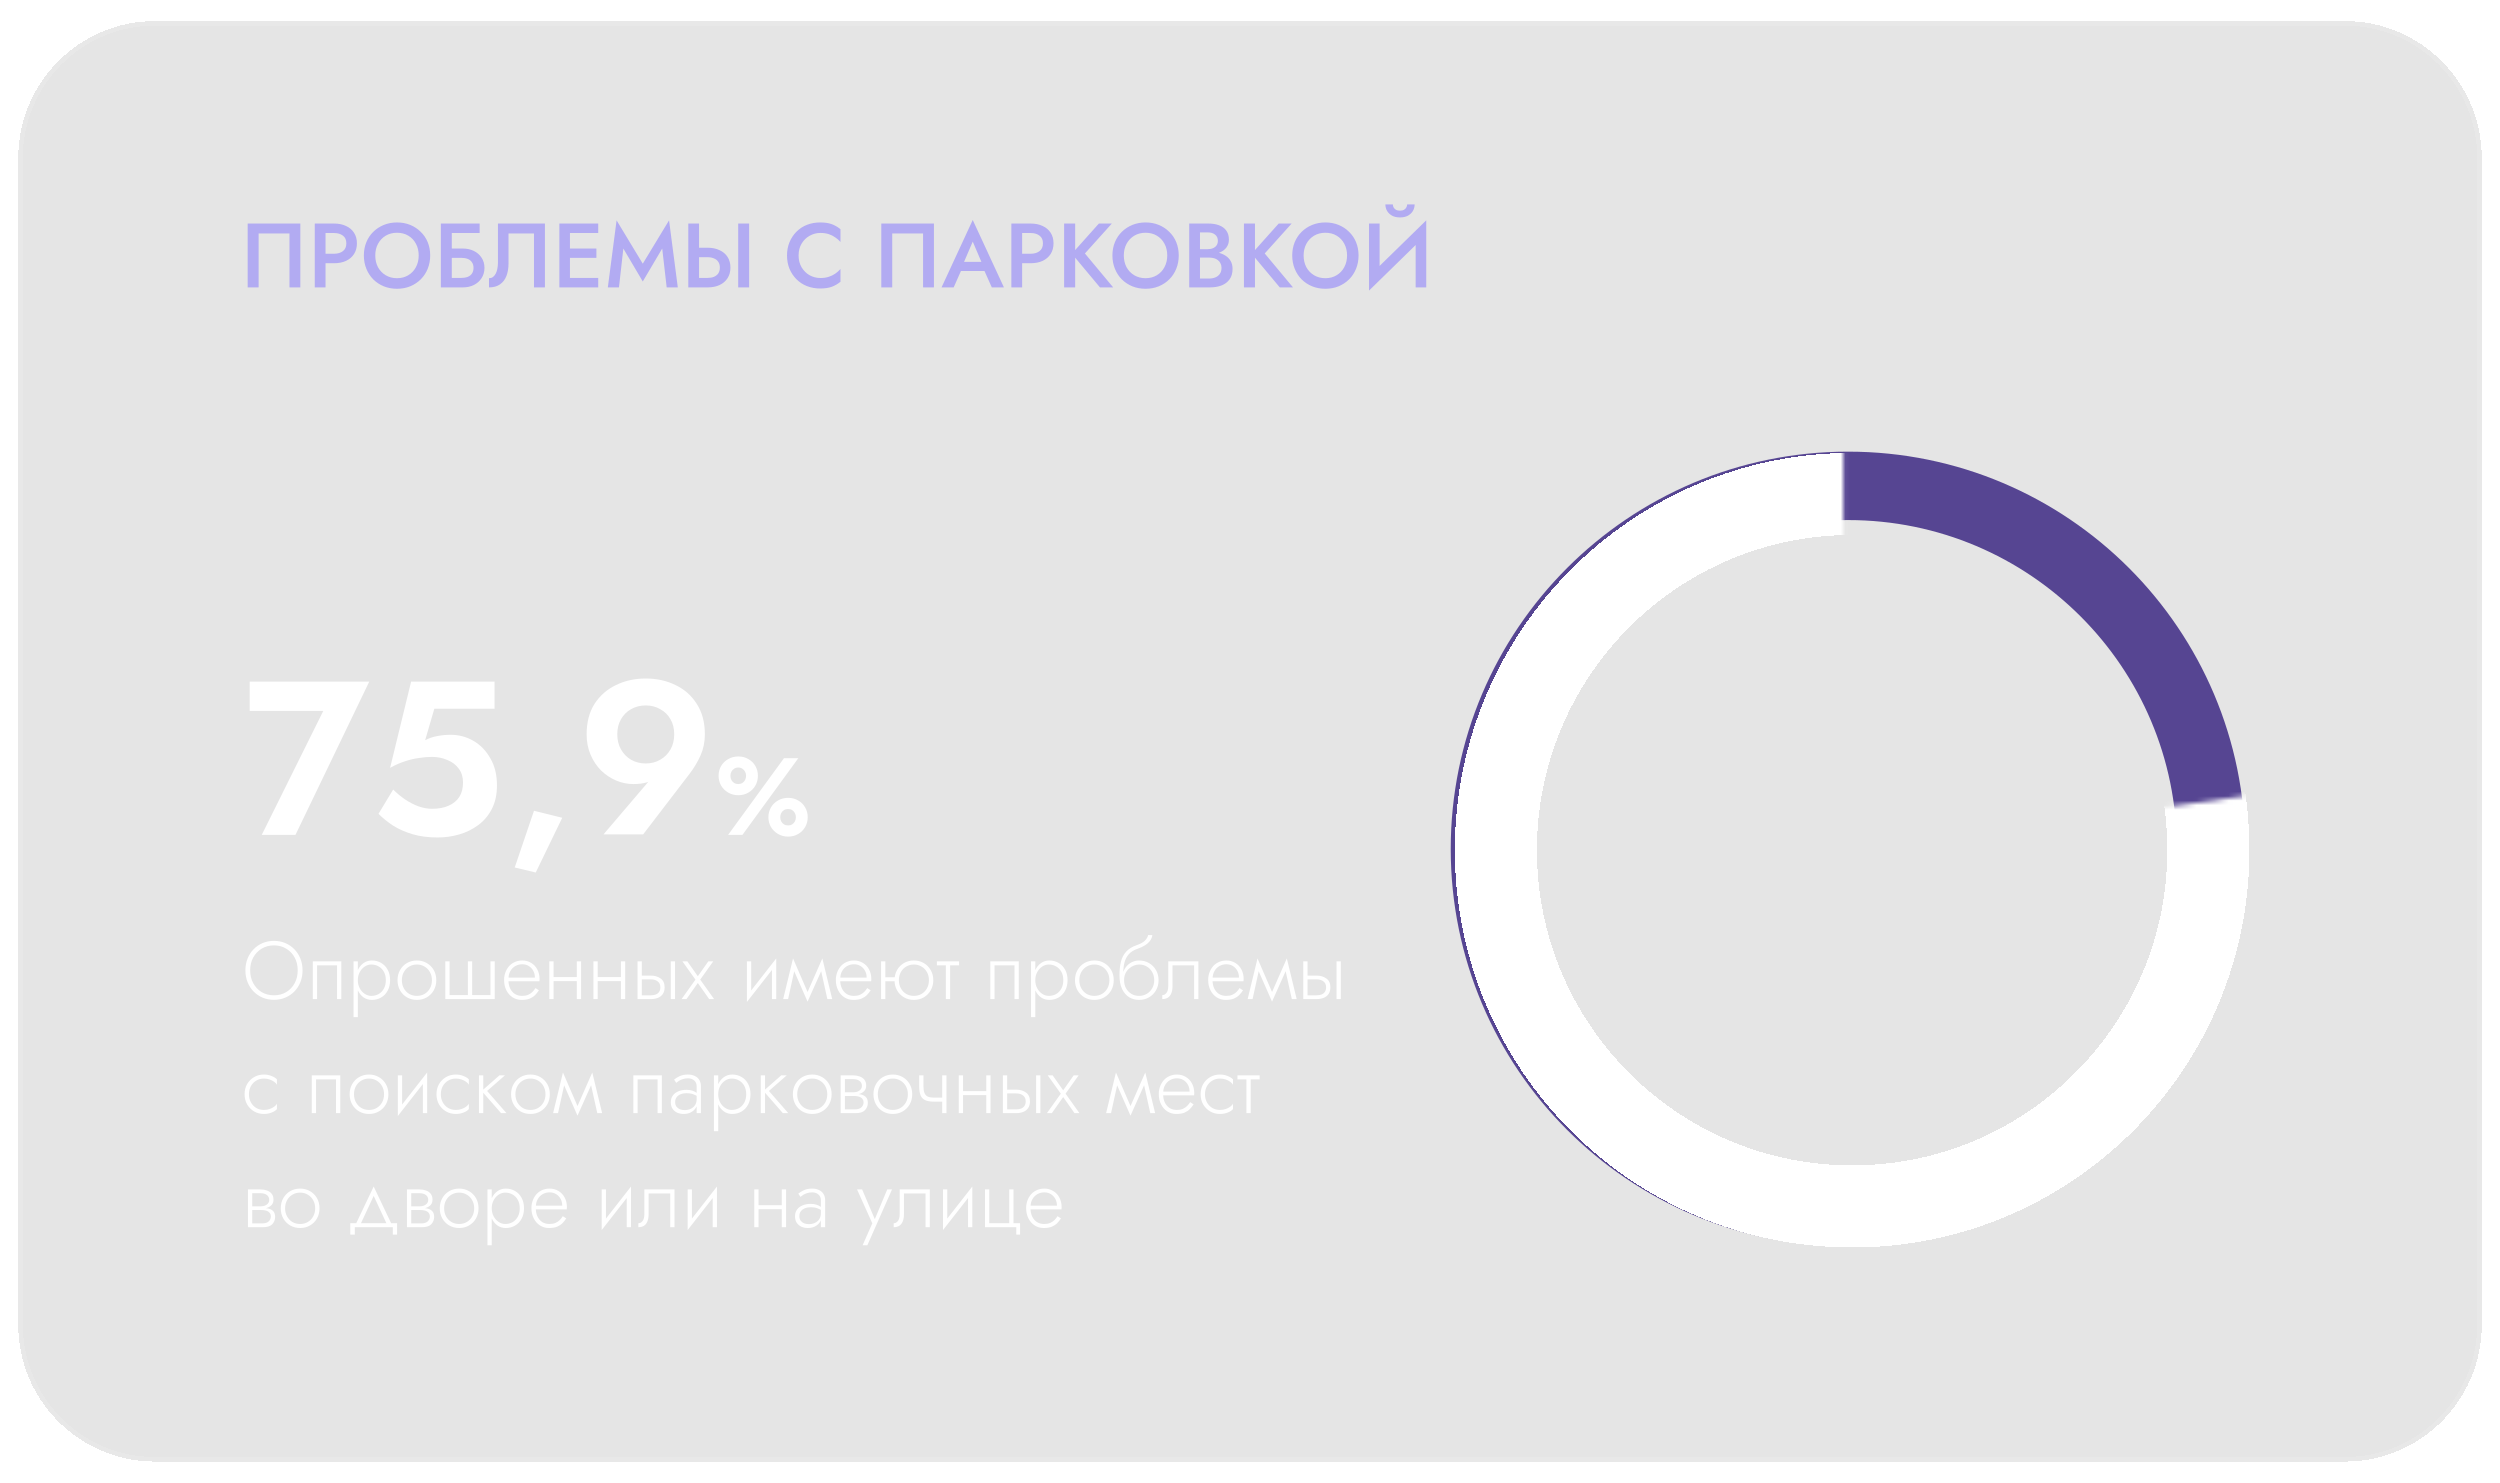 <svg width="548" height="325" viewBox="0 0 548 325" fill="none" xmlns="http://www.w3.org/2000/svg">
<g filter="url(#filter0_bdi_322_249)">
<path d="M4 30.615C4 14.047 17.431 0.615 34 0.615H514C530.569 0.615 544 14.047 544 30.615V286.38C544 302.948 530.569 316.38 514 316.38H34C17.431 316.38 4 302.948 4 286.38V30.615Z" fill="#515151" fill-opacity="0.15" shape-rendering="crispEdges"/>
<path d="M4.5 30.615C4.5 14.323 17.708 1.115 34 1.115H514C530.292 1.115 543.5 14.323 543.5 30.615V286.38C543.5 302.672 530.292 315.88 514 315.88H34C17.708 315.88 4.5 302.672 4.5 286.38V30.615Z" stroke="white" stroke-opacity="0.1" shape-rendering="crispEdges"/>
</g>
<path d="M54.737 155.832H70.865L57.377 183H64.769L80.945 149.4H54.737V155.832ZM108.934 172.152C108.934 169.848 108.454 167.88 107.494 166.248C106.566 164.584 105.334 163.304 103.798 162.408C102.262 161.512 100.582 161.064 98.758 161.064C97.766 161.064 96.79 161.16 95.83 161.352C94.902 161.512 94.022 161.816 93.19 162.264L95.206 155.352H108.406V149.4H90.118L85.51 168.312C86.662 167.672 87.75 167.192 88.774 166.872C89.83 166.52 90.854 166.28 91.846 166.152C92.838 165.992 93.782 165.912 94.678 165.912C95.894 165.912 97.014 166.136 98.038 166.584C99.094 167 99.926 167.624 100.534 168.456C101.174 169.288 101.494 170.312 101.494 171.528C101.494 172.776 101.222 173.832 100.678 174.696C100.134 175.528 99.35 176.168 98.326 176.616C97.334 177.064 96.118 177.288 94.678 177.288C93.75 177.288 92.774 177.112 91.75 176.76C90.726 176.376 89.734 175.864 88.774 175.224C87.846 174.584 86.982 173.864 86.182 173.064L82.966 178.392C83.894 179.32 84.966 180.184 86.182 180.984C87.398 181.752 88.806 182.376 90.406 182.856C92.038 183.336 93.878 183.576 95.926 183.576C97.558 183.576 99.142 183.352 100.678 182.904C102.214 182.456 103.606 181.768 104.854 180.84C106.102 179.912 107.094 178.728 107.83 177.288C108.566 175.848 108.934 174.136 108.934 172.152ZM117.051 177.72L112.827 190.152L117.435 191.256L123.243 179.256L117.051 177.72ZM147.788 160.968C147.788 162.216 147.516 163.32 146.972 164.28C146.428 165.24 145.676 165.992 144.716 166.536C143.788 167.08 142.732 167.352 141.548 167.352C140.364 167.352 139.292 167.08 138.332 166.536C137.404 165.992 136.668 165.24 136.124 164.28C135.58 163.32 135.308 162.216 135.308 160.968C135.308 159.688 135.58 158.584 136.124 157.656C136.668 156.696 137.404 155.96 138.332 155.448C139.292 154.904 140.364 154.632 141.548 154.632C142.732 154.632 143.788 154.904 144.716 155.448C145.676 155.96 146.428 156.696 146.972 157.656C147.516 158.584 147.788 159.688 147.788 160.968ZM140.972 182.904L151.196 169.56C152.124 168.344 152.908 167.032 153.548 165.624C154.188 164.184 154.508 162.632 154.508 160.968C154.508 158.344 153.916 156.12 152.732 154.296C151.58 152.472 150.028 151.096 148.076 150.168C146.124 149.208 143.948 148.728 141.548 148.728C139.148 148.728 136.972 149.208 135.02 150.168C133.068 151.096 131.5 152.472 130.316 154.296C129.164 156.12 128.588 158.344 128.588 160.968C128.588 162.6 128.876 164.088 129.452 165.432C130.028 166.776 130.796 167.928 131.756 168.888C132.748 169.848 133.852 170.584 135.068 171.096C136.284 171.608 137.532 171.864 138.812 171.864C139.996 171.864 141.004 171.736 141.836 171.48C142.668 171.192 143.484 170.632 144.284 169.8L143.084 170.232L132.284 182.904H140.972ZM157.515 170.064C157.515 170.832 157.699 171.544 158.067 172.2C158.451 172.84 158.971 173.352 159.627 173.736C160.283 174.12 161.019 174.312 161.835 174.312C162.667 174.312 163.403 174.12 164.043 173.736C164.699 173.352 165.211 172.84 165.579 172.2C165.947 171.544 166.131 170.832 166.131 170.064C166.131 169.264 165.947 168.544 165.579 167.904C165.211 167.264 164.699 166.76 164.043 166.392C163.403 166.008 162.667 165.816 161.835 165.816C161.019 165.816 160.283 166.008 159.627 166.392C158.971 166.76 158.451 167.264 158.067 167.904C157.699 168.544 157.515 169.264 157.515 170.064ZM160.107 170.064C160.107 169.728 160.179 169.424 160.323 169.152C160.467 168.88 160.667 168.664 160.923 168.504C161.179 168.328 161.483 168.24 161.835 168.24C162.187 168.24 162.483 168.328 162.723 168.504C162.979 168.664 163.179 168.88 163.323 169.152C163.467 169.424 163.539 169.728 163.539 170.064C163.539 170.384 163.467 170.688 163.323 170.976C163.179 171.248 162.979 171.464 162.723 171.624C162.483 171.784 162.187 171.864 161.835 171.864C161.483 171.864 161.179 171.784 160.923 171.624C160.667 171.464 160.467 171.248 160.323 170.976C160.179 170.688 160.107 170.384 160.107 170.064ZM168.435 179.136C168.435 179.92 168.619 180.632 168.987 181.272C169.371 181.912 169.891 182.424 170.547 182.808C171.203 183.192 171.939 183.384 172.755 183.384C173.587 183.384 174.323 183.192 174.963 182.808C175.619 182.424 176.131 181.912 176.499 181.272C176.867 180.632 177.051 179.92 177.051 179.136C177.051 178.352 176.867 177.64 176.499 177C176.131 176.344 175.619 175.832 174.963 175.464C174.323 175.08 173.587 174.888 172.755 174.888C171.939 174.888 171.203 175.08 170.547 175.464C169.891 175.832 169.371 176.344 168.987 177C168.619 177.64 168.435 178.352 168.435 179.136ZM171.027 179.136C171.027 178.8 171.099 178.496 171.243 178.224C171.387 177.952 171.587 177.736 171.843 177.576C172.099 177.416 172.403 177.336 172.755 177.336C173.107 177.336 173.403 177.416 173.643 177.576C173.899 177.736 174.099 177.952 174.243 178.224C174.387 178.496 174.459 178.8 174.459 179.136C174.459 179.456 174.387 179.76 174.243 180.048C174.099 180.32 173.899 180.536 173.643 180.696C173.403 180.856 173.107 180.936 172.755 180.936C172.403 180.936 172.099 180.856 171.843 180.696C171.587 180.536 171.387 180.32 171.243 180.048C171.099 179.76 171.027 179.456 171.027 179.136ZM171.843 166.2L159.603 183H162.747L174.987 166.2H171.843Z" fill="white"/>
<path d="M63.451 51.18V63H65.831V49H54.291V63H56.691V51.18H63.451ZM68.997 49V63H71.357V49H68.997ZM70.397 51.08H73.217C74.03 51.08 74.683 51.273 75.177 51.66C75.67 52.033 75.917 52.593 75.917 53.34C75.917 54.087 75.67 54.653 75.177 55.04C74.683 55.427 74.03 55.62 73.217 55.62H70.397V57.7H73.217C74.23 57.7 75.11 57.527 75.857 57.18C76.617 56.82 77.204 56.313 77.617 55.66C78.03 55.007 78.237 54.233 78.237 53.34C78.237 52.447 78.03 51.68 77.617 51.04C77.204 50.387 76.617 49.887 75.857 49.54C75.11 49.18 74.23 49 73.217 49H70.397V51.08ZM82.259 56C82.259 55.04 82.459 54.187 82.859 53.44C83.273 52.68 83.839 52.087 84.559 51.66C85.279 51.233 86.099 51.02 87.019 51.02C87.966 51.02 88.793 51.233 89.499 51.66C90.219 52.087 90.779 52.68 91.179 53.44C91.579 54.187 91.779 55.04 91.779 56C91.779 56.96 91.573 57.82 91.159 58.58C90.759 59.327 90.199 59.913 89.479 60.34C88.773 60.767 87.953 60.98 87.019 60.98C86.099 60.98 85.279 60.767 84.559 60.34C83.839 59.913 83.273 59.327 82.859 58.58C82.459 57.82 82.259 56.96 82.259 56ZM79.759 56C79.759 57.04 79.939 58.007 80.299 58.9C80.659 59.793 81.159 60.567 81.799 61.22C82.453 61.873 83.226 62.387 84.119 62.76C85.013 63.12 85.979 63.3 87.019 63.3C88.073 63.3 89.039 63.12 89.919 62.76C90.813 62.387 91.586 61.873 92.239 61.22C92.893 60.567 93.399 59.793 93.759 58.9C94.119 58.007 94.299 57.04 94.299 56C94.299 54.947 94.119 53.98 93.759 53.1C93.399 52.22 92.886 51.46 92.219 50.82C91.566 50.167 90.799 49.66 89.919 49.3C89.039 48.94 88.073 48.76 87.019 48.76C85.993 48.76 85.033 48.94 84.139 49.3C83.259 49.66 82.486 50.167 81.819 50.82C81.166 51.46 80.659 52.22 80.299 53.1C79.939 53.98 79.759 54.947 79.759 56ZM97.575 56.52H101.135C101.668 56.52 102.135 56.6 102.535 56.76C102.935 56.92 103.241 57.167 103.455 57.5C103.681 57.82 103.795 58.227 103.795 58.72C103.795 59.213 103.681 59.627 103.455 59.96C103.241 60.28 102.935 60.52 102.535 60.68C102.135 60.84 101.668 60.92 101.135 60.92H97.575V63H101.435C102.341 63 103.148 62.827 103.855 62.48C104.575 62.12 105.141 61.62 105.555 60.98C105.981 60.327 106.195 59.573 106.195 58.72C106.195 57.853 105.981 57.107 105.555 56.48C105.141 55.84 104.575 55.347 103.855 55C103.148 54.653 102.341 54.48 101.435 54.48H97.575V56.52ZM96.635 49V63H99.034V51.08H105.135V49H96.635ZM119.448 49H109.148V57.6C109.148 58.093 109.101 58.547 109.008 58.96C108.928 59.373 108.801 59.733 108.628 60.04C108.468 60.333 108.268 60.567 108.028 60.74C107.788 60.9 107.508 60.98 107.188 60.98V63C108.161 63 108.961 62.78 109.588 62.34C110.228 61.9 110.701 61.287 111.008 60.5C111.314 59.7 111.468 58.787 111.468 57.76V51.18H117.048V63H119.448V49ZM124.07 63H131.13V60.92H124.07V63ZM124.07 51.08H131.13V49H124.07V51.08ZM124.07 56.52H130.73V54.48H124.07V56.52ZM122.61 49V63H124.93V49H122.61ZM136.636 54.48L140.896 61.7L145.156 54.48L146.136 63H148.576L146.656 48.3L140.896 57.8L135.156 48.3L133.236 63H135.676L136.636 54.48ZM161.812 49V63H164.212V49H161.812ZM150.872 49V63H153.232V49H150.872ZM152.272 56.38H155.092C155.625 56.38 156.092 56.467 156.492 56.64C156.905 56.8 157.225 57.053 157.452 57.4C157.679 57.733 157.792 58.153 157.792 58.66C157.792 59.153 157.679 59.573 157.452 59.92C157.225 60.253 156.905 60.507 156.492 60.68C156.092 60.84 155.625 60.92 155.092 60.92H152.272V63H155.092C156.105 63 156.985 62.827 157.732 62.48C158.492 62.12 159.079 61.613 159.492 60.96C159.905 60.307 160.112 59.54 160.112 58.66C160.112 57.753 159.905 56.98 159.492 56.34C159.079 55.687 158.492 55.187 157.732 54.84C156.985 54.48 156.105 54.3 155.092 54.3H152.272V56.38ZM175.053 56C175.053 55 175.273 54.133 175.713 53.4C176.167 52.653 176.753 52.08 177.473 51.68C178.207 51.267 179 51.06 179.853 51.06C180.52 51.06 181.12 51.147 181.653 51.32C182.187 51.493 182.667 51.733 183.093 52.04C183.533 52.333 183.913 52.667 184.233 53.04V50.24C183.647 49.76 183.013 49.393 182.333 49.14C181.653 48.887 180.8 48.76 179.773 48.76C178.747 48.76 177.787 48.933 176.893 49.28C176.013 49.627 175.247 50.127 174.593 50.78C173.94 51.433 173.427 52.207 173.053 53.1C172.693 53.98 172.513 54.947 172.513 56C172.513 57.053 172.693 58.027 173.053 58.92C173.427 59.8 173.94 60.567 174.593 61.22C175.247 61.873 176.013 62.373 176.893 62.72C177.787 63.067 178.747 63.24 179.773 63.24C180.8 63.24 181.653 63.113 182.333 62.86C183.013 62.607 183.647 62.24 184.233 61.76V58.96C183.913 59.333 183.533 59.673 183.093 59.98C182.667 60.273 182.187 60.507 181.653 60.68C181.12 60.853 180.52 60.94 179.853 60.94C179 60.94 178.207 60.74 177.473 60.34C176.753 59.927 176.167 59.347 175.713 58.6C175.273 57.853 175.053 56.987 175.053 56ZM202.337 51.18V63H204.717V49H193.177V63H195.577V51.18H202.337ZM209.564 59.4H216.964L216.504 57.4H210.004L209.564 59.4ZM213.224 52.96L215.444 58.16L215.504 58.74L217.404 63H220.064L213.224 48.22L206.384 63H209.044L210.984 58.62L211.024 58.1L213.224 52.96ZM221.692 49V63H224.052V49H221.692ZM223.092 51.08H225.912C226.726 51.08 227.379 51.273 227.872 51.66C228.366 52.033 228.612 52.593 228.612 53.34C228.612 54.087 228.366 54.653 227.872 55.04C227.379 55.427 226.726 55.62 225.912 55.62H223.092V57.7H225.912C226.926 57.7 227.806 57.527 228.552 57.18C229.312 56.82 229.899 56.313 230.312 55.66C230.726 55.007 230.932 54.233 230.932 53.34C230.932 52.447 230.726 51.68 230.312 51.04C229.899 50.387 229.312 49.887 228.552 49.54C227.806 49.18 226.926 49 225.912 49H223.092V51.08ZM233.255 49V63H235.675V49H233.255ZM240.875 49L234.955 55.62L241.115 63H244.015L237.815 55.56L243.715 49H240.875ZM246.341 56C246.341 55.04 246.541 54.187 246.941 53.44C247.355 52.68 247.921 52.087 248.641 51.66C249.361 51.233 250.181 51.02 251.101 51.02C252.048 51.02 252.875 51.233 253.581 51.66C254.301 52.087 254.861 52.68 255.261 53.44C255.661 54.187 255.861 55.04 255.861 56C255.861 56.96 255.655 57.82 255.241 58.58C254.841 59.327 254.281 59.913 253.561 60.34C252.855 60.767 252.035 60.98 251.101 60.98C250.181 60.98 249.361 60.767 248.641 60.34C247.921 59.913 247.355 59.327 246.941 58.58C246.541 57.82 246.341 56.96 246.341 56ZM243.841 56C243.841 57.04 244.021 58.007 244.381 58.9C244.741 59.793 245.241 60.567 245.881 61.22C246.535 61.873 247.308 62.387 248.201 62.76C249.095 63.12 250.061 63.3 251.101 63.3C252.155 63.3 253.121 63.12 254.001 62.76C254.895 62.387 255.668 61.873 256.321 61.22C256.975 60.567 257.481 59.793 257.841 58.9C258.201 58.007 258.381 57.04 258.381 56C258.381 54.947 258.201 53.98 257.841 53.1C257.481 52.22 256.968 51.46 256.301 50.82C255.648 50.167 254.881 49.66 254.001 49.3C253.121 48.94 252.155 48.76 251.101 48.76C250.075 48.76 249.115 48.94 248.221 49.3C247.341 49.66 246.568 50.167 245.901 50.82C245.248 51.46 244.741 52.22 244.381 53.1C244.021 53.98 243.841 54.947 243.841 56ZM262.477 55.78H264.897C265.777 55.78 266.55 55.653 267.217 55.4C267.897 55.147 268.423 54.78 268.797 54.3C269.183 53.807 269.377 53.213 269.377 52.52C269.377 51.72 269.183 51.06 268.797 50.54C268.423 50.02 267.897 49.633 267.217 49.38C266.55 49.127 265.777 49 264.897 49H260.677V63H265.137C266.123 63 266.99 62.86 267.737 62.58C268.497 62.287 269.09 61.84 269.517 61.24C269.957 60.64 270.177 59.88 270.177 58.96C270.177 58.293 270.043 57.72 269.777 57.24C269.51 56.76 269.137 56.367 268.657 56.06C268.19 55.753 267.657 55.527 267.057 55.38C266.457 55.233 265.817 55.16 265.137 55.16H262.477V56.46H264.997C265.397 56.46 265.763 56.507 266.097 56.6C266.43 56.68 266.717 56.82 266.957 57.02C267.21 57.207 267.403 57.447 267.537 57.74C267.683 58.02 267.757 58.347 267.757 58.72C267.757 59.24 267.637 59.673 267.397 60.02C267.157 60.367 266.83 60.627 266.417 60.8C266.003 60.973 265.53 61.06 264.997 61.06H263.037V50.94H264.737C265.39 50.94 265.923 51.1 266.337 51.42C266.75 51.74 266.957 52.193 266.957 52.78C266.957 53.167 266.863 53.5 266.677 53.78C266.49 54.047 266.23 54.253 265.897 54.4C265.563 54.547 265.177 54.62 264.737 54.62H262.477V55.78ZM272.669 49V63H275.089V49H272.669ZM280.289 49L274.369 55.62L280.529 63H283.429L277.229 55.56L283.129 49H280.289ZM285.755 56C285.755 55.04 285.955 54.187 286.355 53.44C286.769 52.68 287.335 52.087 288.055 51.66C288.775 51.233 289.595 51.02 290.515 51.02C291.462 51.02 292.289 51.233 292.995 51.66C293.715 52.087 294.275 52.68 294.675 53.44C295.075 54.187 295.275 55.04 295.275 56C295.275 56.96 295.069 57.82 294.655 58.58C294.255 59.327 293.695 59.913 292.975 60.34C292.269 60.767 291.449 60.98 290.515 60.98C289.595 60.98 288.775 60.767 288.055 60.34C287.335 59.913 286.769 59.327 286.355 58.58C285.955 57.82 285.755 56.96 285.755 56ZM283.255 56C283.255 57.04 283.435 58.007 283.795 58.9C284.155 59.793 284.655 60.567 285.295 61.22C285.949 61.873 286.722 62.387 287.615 62.76C288.509 63.12 289.475 63.3 290.515 63.3C291.569 63.3 292.535 63.12 293.415 62.76C294.309 62.387 295.082 61.873 295.735 61.22C296.389 60.567 296.895 59.793 297.255 58.9C297.615 58.007 297.795 57.04 297.795 56C297.795 54.947 297.615 53.98 297.255 53.1C296.895 52.22 296.382 51.46 295.715 50.82C295.062 50.167 294.295 49.66 293.415 49.3C292.535 48.94 291.569 48.76 290.515 48.76C289.489 48.76 288.529 48.94 287.635 49.3C286.755 49.66 285.982 50.167 285.315 50.82C284.662 51.46 284.155 52.22 283.795 53.1C283.435 53.98 283.255 54.947 283.255 56ZM312.531 51.54L312.631 48.3L300.191 60.46L300.091 63.7L312.531 51.54ZM302.411 49H300.091V63.7L302.411 61.06V49ZM312.631 48.3L310.311 51V63H312.631V48.3ZM303.671 44.8C303.671 45.293 303.791 45.76 304.031 46.2C304.271 46.627 304.631 46.98 305.111 47.26C305.591 47.527 306.177 47.66 306.871 47.66C307.577 47.66 308.171 47.527 308.651 47.26C309.131 46.98 309.491 46.627 309.731 46.2C309.971 45.76 310.091 45.293 310.091 44.8H308.451C308.451 45 308.397 45.207 308.291 45.42C308.197 45.633 308.031 45.813 307.791 45.96C307.564 46.107 307.257 46.18 306.871 46.18C306.497 46.18 306.191 46.107 305.951 45.96C305.724 45.813 305.557 45.633 305.451 45.42C305.357 45.207 305.311 45 305.311 44.8H303.671Z" fill="#B2ABF2"/>
<circle cx="405.087" cy="186.087" r="79.588" stroke="#564592" stroke-width="15"/>
<mask id="mask0_322_249" style="mask-type:alpha" maskUnits="userSpaceOnUse" x="293" y="82" width="223" height="206">
<path d="M503 181.5L395.557 196.783V139.892V93L303.955 115.064C316.62 168.711 320.604 271.48 320.604 277.286C320.604 283.092 421.495 273.586 471.3 277.286L503 181.5Z" fill="#D9D9D9" stroke="#564592" stroke-width="17"/>
</mask>
<g mask="url(#mask0_322_249)">
<g filter="url(#filter1_d_322_249)">
<circle cx="405.984" cy="186.356" r="78.088" stroke="white" stroke-width="18" shape-rendering="crispEdges"/>
</g>
</g>
<path d="M54.836 212.7C54.836 211.644 55.058 210.708 55.502 209.892C55.958 209.064 56.576 208.416 57.356 207.948C58.148 207.468 59.048 207.228 60.056 207.228C61.064 207.228 61.958 207.468 62.738 207.948C63.53 208.416 64.148 209.064 64.592 209.892C65.036 210.708 65.258 211.644 65.258 212.7C65.258 213.744 65.036 214.68 64.592 215.508C64.148 216.336 63.53 216.99 62.738 217.47C61.958 217.938 61.064 218.172 60.056 218.172C59.048 218.172 58.148 217.938 57.356 217.47C56.576 216.99 55.958 216.336 55.502 215.508C55.058 214.68 54.836 213.744 54.836 212.7ZM53.792 212.7C53.792 213.624 53.948 214.482 54.26 215.274C54.572 216.054 55.01 216.738 55.574 217.326C56.138 217.902 56.798 218.352 57.554 218.676C58.322 219 59.156 219.162 60.056 219.162C60.956 219.162 61.784 219 62.54 218.676C63.308 218.352 63.974 217.902 64.538 217.326C65.102 216.738 65.54 216.054 65.852 215.274C66.164 214.482 66.32 213.624 66.32 212.7C66.32 211.776 66.164 210.924 65.852 210.144C65.54 209.352 65.102 208.668 64.538 208.092C63.974 207.504 63.308 207.048 62.54 206.724C61.784 206.4 60.956 206.238 60.056 206.238C59.156 206.238 58.322 206.4 57.554 206.724C56.798 207.048 56.138 207.504 55.574 208.092C55.01 208.668 54.572 209.352 54.26 210.144C53.948 210.924 53.792 211.776 53.792 212.7ZM74.817 210.72H68.571V219H69.507V211.602H73.881V219H74.817V210.72ZM78.436 222.96V210.72H77.5V222.96H78.436ZM85.51 214.86C85.51 213.96 85.33 213.192 84.97 212.556C84.622 211.908 84.142 211.41 83.53 211.062C82.93 210.714 82.258 210.54 81.514 210.54C80.818 210.54 80.206 210.732 79.678 211.116C79.15 211.488 78.736 211.998 78.436 212.646C78.148 213.294 78.004 214.032 78.004 214.86C78.004 215.676 78.148 216.414 78.436 217.074C78.736 217.722 79.15 218.238 79.678 218.622C80.206 218.994 80.818 219.18 81.514 219.18C82.258 219.18 82.93 219.006 83.53 218.658C84.142 218.31 84.622 217.812 84.97 217.164C85.33 216.516 85.51 215.748 85.51 214.86ZM84.574 214.86C84.574 215.58 84.43 216.198 84.142 216.714C83.854 217.23 83.47 217.626 82.99 217.902C82.51 218.166 81.976 218.298 81.388 218.298C80.884 218.298 80.404 218.148 79.948 217.848C79.492 217.548 79.126 217.14 78.85 216.624C78.574 216.108 78.436 215.52 78.436 214.86C78.436 214.2 78.574 213.612 78.85 213.096C79.126 212.58 79.492 212.172 79.948 211.872C80.404 211.572 80.884 211.422 81.388 211.422C81.976 211.422 82.51 211.56 82.99 211.836C83.47 212.1 83.854 212.49 84.142 213.006C84.43 213.522 84.574 214.14 84.574 214.86ZM87.136 214.86C87.136 215.688 87.322 216.432 87.694 217.092C88.066 217.74 88.57 218.25 89.206 218.622C89.854 218.994 90.58 219.18 91.384 219.18C92.188 219.18 92.908 218.994 93.544 218.622C94.192 218.25 94.702 217.74 95.074 217.092C95.446 216.432 95.632 215.688 95.632 214.86C95.632 214.02 95.446 213.276 95.074 212.628C94.702 211.98 94.192 211.47 93.544 211.098C92.908 210.726 92.188 210.54 91.384 210.54C90.58 210.54 89.854 210.726 89.206 211.098C88.57 211.47 88.066 211.98 87.694 212.628C87.322 213.276 87.136 214.02 87.136 214.86ZM88.09 214.86C88.09 214.188 88.234 213.594 88.522 213.078C88.81 212.562 89.2 212.16 89.692 211.872C90.196 211.572 90.76 211.422 91.384 211.422C92.008 211.422 92.566 211.572 93.058 211.872C93.562 212.16 93.958 212.568 94.246 213.096C94.534 213.612 94.678 214.2 94.678 214.86C94.678 215.532 94.534 216.126 94.246 216.642C93.958 217.158 93.562 217.566 93.058 217.866C92.566 218.154 92.008 218.298 91.384 218.298C90.76 218.298 90.196 218.154 89.692 217.866C89.2 217.566 88.81 217.158 88.522 216.642C88.234 216.126 88.09 215.532 88.09 214.86ZM103.496 218.118V210.72H102.56V218.118H98.546V210.72H97.61V219H108.446V210.72H107.51V218.118H103.496ZM111.091 215.094H118.237C118.249 215.022 118.255 214.95 118.255 214.878C118.267 214.794 118.273 214.716 118.273 214.644C118.273 213.816 118.105 213.096 117.769 212.484C117.445 211.872 116.995 211.398 116.419 211.062C115.843 210.714 115.195 210.54 114.475 210.54C113.815 210.54 113.215 210.678 112.675 210.954C112.135 211.218 111.691 211.596 111.343 212.088C110.995 212.568 110.749 213.126 110.605 213.762C110.569 213.942 110.539 214.122 110.515 214.302C110.503 214.47 110.497 214.65 110.497 214.842C110.497 215.67 110.665 216.414 111.001 217.074C111.337 217.734 111.793 218.25 112.369 218.622C112.957 218.994 113.611 219.18 114.331 219.18C115.063 219.18 115.663 219.084 116.131 218.892C116.599 218.688 116.989 218.43 117.301 218.118C117.613 217.794 117.889 217.446 118.129 217.074L117.373 216.588C117.193 216.888 116.971 217.17 116.707 217.434C116.455 217.686 116.143 217.896 115.771 218.064C115.411 218.22 114.967 218.298 114.439 218.298C113.851 218.298 113.329 218.16 112.873 217.884C112.429 217.596 112.081 217.194 111.829 216.678C111.577 216.15 111.451 215.538 111.451 214.842L111.469 214.518C111.469 213.87 111.607 213.312 111.883 212.844C112.159 212.364 112.525 211.998 112.981 211.746C113.437 211.494 113.935 211.368 114.475 211.368C115.015 211.368 115.489 211.494 115.897 211.746C116.317 211.998 116.647 212.346 116.887 212.79C117.127 213.222 117.247 213.72 117.247 214.284H111.091V215.094ZM120.967 215.058H127.015V214.176H120.967V215.058ZM126.439 210.72V219H127.375V210.72H126.439ZM120.409 210.72V219H121.345V210.72H120.409ZM130.635 215.058H136.683V214.176H130.635V215.058ZM136.107 210.72V219H137.043V210.72H136.107ZM130.077 210.72V219H131.013V210.72H130.077ZM147.035 210.72V219H147.971V210.72H147.035ZM139.745 210.72V219H140.681V210.72H139.745ZM140.267 214.68H142.661C143.297 214.68 143.801 214.83 144.173 215.13C144.557 215.418 144.749 215.85 144.749 216.426C144.749 216.822 144.659 217.152 144.479 217.416C144.311 217.668 144.071 217.86 143.759 217.992C143.447 218.112 143.081 218.172 142.661 218.172H140.267V219H142.661C143.237 219 143.753 218.91 144.209 218.73C144.665 218.55 145.025 218.268 145.289 217.884C145.553 217.5 145.685 217.014 145.685 216.426C145.685 215.538 145.391 214.89 144.803 214.482C144.227 214.062 143.513 213.852 142.661 213.852H140.267V214.68ZM155.268 210.72L152.964 213.996L150.66 210.72H149.58L152.442 214.734L149.4 219H150.48L152.964 215.472L155.448 219H156.528L153.486 214.734L156.348 210.72H155.268ZM170.059 211.53L170.149 210.09L163.813 218.19L163.723 219.63L170.059 211.53ZM164.659 210.72H163.723V219.63L164.659 218.298V210.72ZM170.149 210.09L169.213 211.422V219H170.149V210.09ZM181.356 219H182.418L180.258 210.09L179.754 211.782L181.356 219ZM176.694 218.19L177.018 219.558L180.348 212.106L180.258 210.09L176.694 218.19ZM177.018 219.558L177.342 218.19L173.832 210.09L173.742 212.106L177.018 219.558ZM171.672 219H172.752L174.336 211.782L173.832 210.09L171.672 219ZM183.812 215.094H190.958C190.97 215.022 190.976 214.95 190.976 214.878C190.988 214.794 190.994 214.716 190.994 214.644C190.994 213.816 190.826 213.096 190.49 212.484C190.166 211.872 189.716 211.398 189.14 211.062C188.564 210.714 187.916 210.54 187.196 210.54C186.536 210.54 185.936 210.678 185.396 210.954C184.856 211.218 184.412 211.596 184.064 212.088C183.716 212.568 183.47 213.126 183.326 213.762C183.29 213.942 183.26 214.122 183.236 214.302C183.224 214.47 183.218 214.65 183.218 214.842C183.218 215.67 183.386 216.414 183.722 217.074C184.058 217.734 184.514 218.25 185.09 218.622C185.678 218.994 186.332 219.18 187.052 219.18C187.784 219.18 188.384 219.084 188.852 218.892C189.32 218.688 189.71 218.43 190.022 218.118C190.334 217.794 190.61 217.446 190.85 217.074L190.094 216.588C189.914 216.888 189.692 217.17 189.428 217.434C189.176 217.686 188.864 217.896 188.492 218.064C188.132 218.22 187.688 218.298 187.16 218.298C186.572 218.298 186.05 218.16 185.594 217.884C185.15 217.596 184.802 217.194 184.55 216.678C184.298 216.15 184.172 215.538 184.172 214.842L184.19 214.518C184.19 213.87 184.328 213.312 184.604 212.844C184.88 212.364 185.246 211.998 185.702 211.746C186.158 211.494 186.656 211.368 187.196 211.368C187.736 211.368 188.21 211.494 188.618 211.746C189.038 211.998 189.368 212.346 189.608 212.79C189.848 213.222 189.968 213.72 189.968 214.284H183.812V215.094ZM193.687 215.094H196.747V214.212H193.687V215.094ZM193.129 210.72V219H194.065V210.72H193.129ZM196.081 214.86C196.081 215.688 196.267 216.432 196.639 217.092C197.011 217.74 197.521 218.25 198.169 218.622C198.817 218.994 199.537 219.18 200.329 219.18C201.133 219.18 201.853 218.994 202.489 218.622C203.125 218.25 203.629 217.74 204.001 217.092C204.385 216.432 204.577 215.688 204.577 214.86C204.577 214.02 204.385 213.276 204.001 212.628C203.629 211.98 203.125 211.47 202.489 211.098C201.853 210.726 201.133 210.54 200.329 210.54C199.525 210.54 198.799 210.726 198.151 211.098C197.515 211.47 197.011 211.98 196.639 212.628C196.267 213.276 196.081 214.02 196.081 214.86ZM197.035 214.86C197.035 214.188 197.179 213.594 197.467 213.078C197.755 212.562 198.145 212.16 198.637 211.872C199.141 211.572 199.705 211.422 200.329 211.422C200.953 211.422 201.511 211.572 202.003 211.872C202.507 212.16 202.903 212.568 203.191 213.096C203.479 213.612 203.623 214.2 203.623 214.86C203.623 215.532 203.479 216.126 203.191 216.642C202.903 217.158 202.507 217.566 202.003 217.866C201.511 218.154 200.953 218.298 200.329 218.298C199.705 218.298 199.141 218.154 198.637 217.866C198.145 217.566 197.755 217.158 197.467 216.642C197.179 216.126 197.035 215.532 197.035 214.86ZM205.369 210.72V211.602H210.229V210.72H205.369ZM207.331 210.972V219H208.267V210.972H207.331ZM223.317 210.72H217.071V219H218.007V211.602H222.381V219H223.317V210.72ZM226.936 222.96V210.72H226V222.96H226.936ZM234.01 214.86C234.01 213.96 233.83 213.192 233.47 212.556C233.122 211.908 232.642 211.41 232.03 211.062C231.43 210.714 230.758 210.54 230.014 210.54C229.318 210.54 228.706 210.732 228.178 211.116C227.65 211.488 227.236 211.998 226.936 212.646C226.648 213.294 226.504 214.032 226.504 214.86C226.504 215.676 226.648 216.414 226.936 217.074C227.236 217.722 227.65 218.238 228.178 218.622C228.706 218.994 229.318 219.18 230.014 219.18C230.758 219.18 231.43 219.006 232.03 218.658C232.642 218.31 233.122 217.812 233.47 217.164C233.83 216.516 234.01 215.748 234.01 214.86ZM233.074 214.86C233.074 215.58 232.93 216.198 232.642 216.714C232.354 217.23 231.97 217.626 231.49 217.902C231.01 218.166 230.476 218.298 229.888 218.298C229.384 218.298 228.904 218.148 228.448 217.848C227.992 217.548 227.626 217.14 227.35 216.624C227.074 216.108 226.936 215.52 226.936 214.86C226.936 214.2 227.074 213.612 227.35 213.096C227.626 212.58 227.992 212.172 228.448 211.872C228.904 211.572 229.384 211.422 229.888 211.422C230.476 211.422 231.01 211.56 231.49 211.836C231.97 212.1 232.354 212.49 232.642 213.006C232.93 213.522 233.074 214.14 233.074 214.86ZM235.636 214.86C235.636 215.688 235.822 216.432 236.194 217.092C236.566 217.74 237.07 218.25 237.706 218.622C238.354 218.994 239.08 219.18 239.884 219.18C240.688 219.18 241.408 218.994 242.044 218.622C242.692 218.25 243.202 217.74 243.574 217.092C243.946 216.432 244.132 215.688 244.132 214.86C244.132 214.02 243.946 213.276 243.574 212.628C243.202 211.98 242.692 211.47 242.044 211.098C241.408 210.726 240.688 210.54 239.884 210.54C239.08 210.54 238.354 210.726 237.706 211.098C237.07 211.47 236.566 211.98 236.194 212.628C235.822 213.276 235.636 214.02 235.636 214.86ZM236.59 214.86C236.59 214.188 236.734 213.594 237.022 213.078C237.31 212.562 237.7 212.16 238.192 211.872C238.696 211.572 239.26 211.422 239.884 211.422C240.508 211.422 241.066 211.572 241.558 211.872C242.062 212.16 242.458 212.568 242.746 213.096C243.034 213.612 243.178 214.2 243.178 214.86C243.178 215.532 243.034 216.126 242.746 216.642C242.458 217.158 242.062 217.566 241.558 217.866C241.066 218.154 240.508 218.298 239.884 218.298C239.26 218.298 238.696 218.154 238.192 217.866C237.7 217.566 237.31 217.158 237.022 216.642C236.734 216.126 236.59 215.532 236.59 214.86ZM249.674 211.422C250.31 211.422 250.874 211.566 251.366 211.854C251.87 212.142 252.266 212.55 252.554 213.078C252.854 213.594 253.004 214.188 253.004 214.86C253.004 215.532 252.854 216.126 252.554 216.642C252.254 217.158 251.852 217.566 251.348 217.866C250.844 218.154 250.286 218.298 249.674 218.298C249.062 218.298 248.51 218.154 248.018 217.866C247.526 217.566 247.13 217.158 246.83 216.642C246.542 216.126 246.398 215.532 246.398 214.86L245.39 213.78C245.39 214.968 245.576 215.964 245.948 216.768C246.332 217.572 246.848 218.178 247.496 218.586C248.144 218.982 248.87 219.18 249.674 219.18C250.49 219.18 251.216 218.994 251.852 218.622C252.5 218.25 253.01 217.74 253.382 217.092C253.766 216.432 253.958 215.688 253.958 214.86C253.958 214.02 253.766 213.276 253.382 212.628C253.01 211.98 252.5 211.47 251.852 211.098C251.216 210.726 250.49 210.54 249.674 210.54V211.422ZM245.93 214.86H246.398C246.398 214.308 246.494 213.822 246.686 213.402C246.89 212.97 247.154 212.61 247.478 212.322C247.802 212.034 248.156 211.812 248.54 211.656C248.936 211.5 249.314 211.422 249.674 211.422V210.54C249.17 210.54 248.69 210.642 248.234 210.846C247.79 211.038 247.394 211.32 247.046 211.692C246.698 212.064 246.422 212.52 246.218 213.06C246.026 213.588 245.93 214.188 245.93 214.86ZM245.39 213.78L246.218 214.788V213.312C246.218 212.46 246.308 211.68 246.488 210.972C246.68 210.264 247.004 209.652 247.46 209.136C247.928 208.62 248.564 208.23 249.368 207.966C249.992 207.75 250.532 207.498 250.988 207.21C251.456 206.91 251.828 206.574 252.104 206.202C252.38 205.818 252.542 205.404 252.59 204.96H251.672C251.588 205.392 251.348 205.806 250.952 206.202C250.556 206.586 249.95 206.916 249.134 207.192C248.174 207.516 247.418 207.984 246.866 208.596C246.314 209.196 245.93 209.928 245.714 210.792C245.498 211.656 245.39 212.652 245.39 213.78ZM262.686 210.72H256.08V216.12C256.08 216.816 255.948 217.326 255.684 217.65C255.432 217.974 255.126 218.136 254.766 218.136V219C255.246 219 255.654 218.898 255.99 218.694C256.326 218.478 256.578 218.16 256.746 217.74C256.926 217.308 257.016 216.768 257.016 216.12V211.602H261.75V219H262.686V210.72ZM265.427 215.094H272.573C272.585 215.022 272.591 214.95 272.591 214.878C272.603 214.794 272.609 214.716 272.609 214.644C272.609 213.816 272.441 213.096 272.105 212.484C271.781 211.872 271.331 211.398 270.755 211.062C270.179 210.714 269.531 210.54 268.811 210.54C268.151 210.54 267.551 210.678 267.011 210.954C266.471 211.218 266.027 211.596 265.679 212.088C265.331 212.568 265.085 213.126 264.941 213.762C264.905 213.942 264.875 214.122 264.851 214.302C264.839 214.47 264.833 214.65 264.833 214.842C264.833 215.67 265.001 216.414 265.337 217.074C265.673 217.734 266.129 218.25 266.705 218.622C267.293 218.994 267.947 219.18 268.667 219.18C269.399 219.18 269.999 219.084 270.467 218.892C270.935 218.688 271.325 218.43 271.637 218.118C271.949 217.794 272.225 217.446 272.465 217.074L271.709 216.588C271.529 216.888 271.307 217.17 271.043 217.434C270.791 217.686 270.479 217.896 270.107 218.064C269.747 218.22 269.303 218.298 268.775 218.298C268.187 218.298 267.665 218.16 267.209 217.884C266.765 217.596 266.417 217.194 266.165 216.678C265.913 216.15 265.787 215.538 265.787 214.842L265.805 214.518C265.805 213.87 265.943 213.312 266.219 212.844C266.495 212.364 266.861 211.998 267.317 211.746C267.773 211.494 268.271 211.368 268.811 211.368C269.351 211.368 269.825 211.494 270.233 211.746C270.653 211.998 270.983 212.346 271.223 212.79C271.463 213.222 271.583 213.72 271.583 214.284H265.427V215.094ZM283.169 219H284.231L282.071 210.09L281.567 211.782L283.169 219ZM278.507 218.19L278.831 219.558L282.161 212.106L282.071 210.09L278.507 218.19ZM278.831 219.558L279.155 218.19L275.645 210.09L275.555 212.106L278.831 219.558ZM273.485 219H274.565L276.149 211.782L275.645 210.09L273.485 219ZM292.968 210.72V219H293.904V210.72H292.968ZM285.678 210.72V219H286.614V210.72H285.678ZM286.2 214.68H288.594C289.23 214.68 289.734 214.83 290.106 215.13C290.49 215.418 290.682 215.85 290.682 216.426C290.682 216.822 290.592 217.152 290.412 217.416C290.244 217.668 290.004 217.86 289.692 217.992C289.38 218.112 289.014 218.172 288.594 218.172H286.2V219H288.594C289.17 219 289.686 218.91 290.142 218.73C290.598 218.55 290.958 218.268 291.222 217.884C291.486 217.5 291.618 217.014 291.618 216.426C291.618 215.538 291.324 214.89 290.736 214.482C290.16 214.062 289.446 213.852 288.594 213.852H286.2V214.68ZM54.566 239.86C54.566 239.188 54.71 238.594 54.998 238.078C55.286 237.562 55.676 237.16 56.168 236.872C56.672 236.572 57.236 236.422 57.86 236.422C58.304 236.422 58.718 236.488 59.102 236.62C59.486 236.752 59.816 236.92 60.092 237.124C60.38 237.328 60.584 237.544 60.704 237.772V236.602C60.452 236.314 60.062 236.068 59.534 235.864C59.018 235.648 58.46 235.54 57.86 235.54C57.056 235.54 56.336 235.726 55.7 236.098C55.064 236.47 54.554 236.98 54.17 237.628C53.798 238.276 53.612 239.02 53.612 239.86C53.612 240.688 53.798 241.432 54.17 242.092C54.554 242.74 55.064 243.25 55.7 243.622C56.336 243.994 57.056 244.18 57.86 244.18C58.46 244.18 59.018 244.078 59.534 243.874C60.062 243.67 60.452 243.418 60.704 243.118V241.948C60.584 242.164 60.38 242.38 60.092 242.596C59.816 242.8 59.486 242.968 59.102 243.1C58.718 243.232 58.304 243.298 57.86 243.298C57.236 243.298 56.672 243.154 56.168 242.866C55.676 242.566 55.286 242.158 54.998 241.642C54.71 241.126 54.566 240.532 54.566 239.86ZM74.588 235.72H68.342V244H69.278V236.602H73.652V244H74.588V235.72ZM76.641 239.86C76.641 240.688 76.828 241.432 77.2 242.092C77.572 242.74 78.076 243.25 78.712 243.622C79.359 243.994 80.085 244.18 80.889 244.18C81.694 244.18 82.413 243.994 83.049 243.622C83.698 243.25 84.207 242.74 84.579 242.092C84.951 241.432 85.138 240.688 85.138 239.86C85.138 239.02 84.951 238.276 84.579 237.628C84.207 236.98 83.698 236.47 83.049 236.098C82.413 235.726 81.694 235.54 80.889 235.54C80.085 235.54 79.359 235.726 78.712 236.098C78.076 236.47 77.572 236.98 77.2 237.628C76.828 238.276 76.641 239.02 76.641 239.86ZM77.596 239.86C77.596 239.188 77.74 238.594 78.028 238.078C78.316 237.562 78.706 237.16 79.198 236.872C79.701 236.572 80.266 236.422 80.889 236.422C81.513 236.422 82.072 236.572 82.564 236.872C83.067 237.16 83.463 237.568 83.751 238.096C84.04 238.612 84.183 239.2 84.183 239.86C84.183 240.532 84.04 241.126 83.751 241.642C83.463 242.158 83.067 242.566 82.564 242.866C82.072 243.154 81.513 243.298 80.889 243.298C80.266 243.298 79.701 243.154 79.198 242.866C78.706 242.566 78.316 242.158 78.028 241.642C77.74 241.126 77.596 240.532 77.596 239.86ZM93.542 236.53L93.632 235.09L87.296 243.19L87.206 244.63L93.542 236.53ZM88.142 235.72H87.206V244.63L88.142 243.298V235.72ZM93.632 235.09L92.696 236.422V244H93.632V235.09ZM96.63 239.86C96.63 239.188 96.775 238.594 97.062 238.078C97.35 237.562 97.74 237.16 98.233 236.872C98.737 236.572 99.3 236.422 99.924 236.422C100.368 236.422 100.782 236.488 101.166 236.62C101.55 236.752 101.88 236.92 102.156 237.124C102.444 237.328 102.648 237.544 102.768 237.772V236.602C102.516 236.314 102.126 236.068 101.598 235.864C101.082 235.648 100.524 235.54 99.924 235.54C99.121 235.54 98.4 235.726 97.764 236.098C97.129 236.47 96.618 236.98 96.234 237.628C95.862 238.276 95.677 239.02 95.677 239.86C95.677 240.688 95.862 241.432 96.234 242.092C96.618 242.74 97.129 243.25 97.764 243.622C98.4 243.994 99.121 244.18 99.924 244.18C100.524 244.18 101.082 244.078 101.598 243.874C102.126 243.67 102.516 243.418 102.768 243.118V241.948C102.648 242.164 102.444 242.38 102.156 242.596C101.88 242.8 101.55 242.968 101.166 243.1C100.782 243.232 100.368 243.298 99.924 243.298C99.3 243.298 98.737 243.154 98.233 242.866C97.74 242.566 97.35 242.158 97.062 241.642C96.775 241.126 96.63 240.532 96.63 239.86ZM104.992 235.72V244H105.928V235.72H104.992ZM109.474 235.72L105.586 239.14L109.834 244H111.022L106.774 239.14L110.68 235.72H109.474ZM112.026 239.86C112.026 240.688 112.212 241.432 112.584 242.092C112.956 242.74 113.46 243.25 114.096 243.622C114.744 243.994 115.47 244.18 116.274 244.18C117.078 244.18 117.798 243.994 118.434 243.622C119.082 243.25 119.592 242.74 119.964 242.092C120.336 241.432 120.522 240.688 120.522 239.86C120.522 239.02 120.336 238.276 119.964 237.628C119.592 236.98 119.082 236.47 118.434 236.098C117.798 235.726 117.078 235.54 116.274 235.54C115.47 235.54 114.744 235.726 114.096 236.098C113.46 236.47 112.956 236.98 112.584 237.628C112.212 238.276 112.026 239.02 112.026 239.86ZM112.98 239.86C112.98 239.188 113.124 238.594 113.412 238.078C113.7 237.562 114.09 237.16 114.582 236.872C115.086 236.572 115.65 236.422 116.274 236.422C116.898 236.422 117.456 236.572 117.948 236.872C118.452 237.16 118.848 237.568 119.136 238.096C119.424 238.612 119.568 239.2 119.568 239.86C119.568 240.532 119.424 241.126 119.136 241.642C118.848 242.158 118.452 242.566 117.948 242.866C117.456 243.154 116.898 243.298 116.274 243.298C115.65 243.298 115.086 243.154 114.582 242.866C114.09 242.566 113.7 242.158 113.412 241.642C113.124 241.126 112.98 240.532 112.98 239.86ZM130.924 244H131.986L129.826 235.09L129.322 236.782L130.924 244ZM126.262 243.19L126.586 244.558L129.916 237.106L129.826 235.09L126.262 243.19ZM126.586 244.558L126.91 243.19L123.4 235.09L123.31 237.106L126.586 244.558ZM121.24 244H122.32L123.904 236.782L123.4 235.09L121.24 244ZM145.076 235.72H138.83V244H139.766V236.602H144.14V244H145.076V235.72ZM147.994 241.57C147.994 241.15 148.102 240.796 148.318 240.508C148.534 240.22 148.828 240.004 149.2 239.86C149.584 239.704 150.016 239.626 150.496 239.626C151.06 239.626 151.546 239.704 151.954 239.86C152.374 240.004 152.752 240.202 153.088 240.454V239.878C152.992 239.77 152.83 239.638 152.602 239.482C152.386 239.326 152.098 239.188 151.738 239.068C151.39 238.948 150.964 238.888 150.46 238.888C149.812 238.888 149.23 238.996 148.714 239.212C148.198 239.416 147.79 239.722 147.49 240.13C147.19 240.526 147.04 241.018 147.04 241.606C147.04 242.194 147.172 242.68 147.436 243.064C147.7 243.436 148.042 243.718 148.462 243.91C148.894 244.09 149.356 244.18 149.848 244.18C150.436 244.18 150.958 244.066 151.414 243.838C151.882 243.598 152.248 243.274 152.512 242.866C152.788 242.446 152.926 241.972 152.926 241.444L152.71 240.904C152.71 241.42 152.596 241.858 152.368 242.218C152.14 242.578 151.822 242.854 151.414 243.046C151.018 243.238 150.568 243.334 150.064 243.334C149.704 243.334 149.362 243.274 149.038 243.154C148.726 243.022 148.474 242.83 148.282 242.578C148.09 242.314 147.994 241.978 147.994 241.57ZM148.228 237.358C148.396 237.214 148.6 237.064 148.84 236.908C149.092 236.752 149.38 236.626 149.704 236.53C150.028 236.422 150.388 236.368 150.784 236.368C151.36 236.368 151.822 236.524 152.17 236.836C152.53 237.136 152.71 237.568 152.71 238.132V244H153.646V238.132C153.646 237.592 153.532 237.13 153.304 236.746C153.076 236.362 152.746 236.068 152.314 235.864C151.894 235.648 151.384 235.54 150.784 235.54C150.076 235.54 149.47 235.66 148.966 235.9C148.474 236.14 148.072 236.386 147.76 236.638L148.228 237.358ZM157.432 247.96V235.72H156.496V247.96H157.432ZM164.506 239.86C164.506 238.96 164.326 238.192 163.966 237.556C163.618 236.908 163.138 236.41 162.526 236.062C161.926 235.714 161.254 235.54 160.51 235.54C159.814 235.54 159.202 235.732 158.674 236.116C158.146 236.488 157.732 236.998 157.432 237.646C157.144 238.294 157 239.032 157 239.86C157 240.676 157.144 241.414 157.432 242.074C157.732 242.722 158.146 243.238 158.674 243.622C159.202 243.994 159.814 244.18 160.51 244.18C161.254 244.18 161.926 244.006 162.526 243.658C163.138 243.31 163.618 242.812 163.966 242.164C164.326 241.516 164.506 240.748 164.506 239.86ZM163.57 239.86C163.57 240.58 163.426 241.198 163.138 241.714C162.85 242.23 162.466 242.626 161.986 242.902C161.506 243.166 160.972 243.298 160.384 243.298C159.88 243.298 159.4 243.148 158.944 242.848C158.488 242.548 158.122 242.14 157.846 241.624C157.57 241.108 157.432 240.52 157.432 239.86C157.432 239.2 157.57 238.612 157.846 238.096C158.122 237.58 158.488 237.172 158.944 236.872C159.4 236.572 159.88 236.422 160.384 236.422C160.972 236.422 161.506 236.56 161.986 236.836C162.466 237.1 162.85 237.49 163.138 238.006C163.426 238.522 163.57 239.14 163.57 239.86ZM166.762 235.72V244H167.698V235.72H166.762ZM171.244 235.72L167.356 239.14L171.604 244H172.792L168.544 239.14L172.45 235.72H171.244ZM173.796 239.86C173.796 240.688 173.982 241.432 174.354 242.092C174.726 242.74 175.23 243.25 175.866 243.622C176.514 243.994 177.24 244.18 178.044 244.18C178.848 244.18 179.568 243.994 180.204 243.622C180.852 243.25 181.362 242.74 181.734 242.092C182.106 241.432 182.292 240.688 182.292 239.86C182.292 239.02 182.106 238.276 181.734 237.628C181.362 236.98 180.852 236.47 180.204 236.098C179.568 235.726 178.848 235.54 178.044 235.54C177.24 235.54 176.514 235.726 175.866 236.098C175.23 236.47 174.726 236.98 174.354 237.628C173.982 238.276 173.796 239.02 173.796 239.86ZM174.75 239.86C174.75 239.188 174.894 238.594 175.182 238.078C175.47 237.562 175.86 237.16 176.352 236.872C176.856 236.572 177.42 236.422 178.044 236.422C178.668 236.422 179.226 236.572 179.718 236.872C180.222 237.16 180.618 237.568 180.906 238.096C181.194 238.612 181.338 239.2 181.338 239.86C181.338 240.532 181.194 241.126 180.906 241.642C180.618 242.158 180.222 242.566 179.718 242.866C179.226 243.154 178.668 243.298 178.044 243.298C177.42 243.298 176.856 243.154 176.352 242.866C175.86 242.566 175.47 242.158 175.182 241.642C174.894 241.126 174.75 240.532 174.75 239.86ZM184.81 239.752V240.238H187.204C187.48 240.238 187.744 240.262 187.996 240.31C188.248 240.358 188.47 240.436 188.662 240.544C188.854 240.652 189.004 240.796 189.112 240.976C189.232 241.144 189.292 241.366 189.292 241.642C189.292 242.062 189.136 242.422 188.824 242.722C188.524 243.022 188.032 243.172 187.348 243.172H184.81V244H187.564C188.512 244 189.19 243.784 189.598 243.352C190.018 242.908 190.228 242.374 190.228 241.75C190.228 241.21 190.096 240.796 189.832 240.508C189.568 240.22 189.208 240.022 188.752 239.914C188.296 239.806 187.78 239.752 187.204 239.752H184.81ZM184.81 239.968H187.024C187.54 239.968 188.008 239.902 188.428 239.77C188.86 239.626 189.208 239.41 189.472 239.122C189.736 238.822 189.868 238.438 189.868 237.97C189.868 237.43 189.736 236.998 189.472 236.674C189.208 236.338 188.86 236.098 188.428 235.954C188.008 235.798 187.54 235.72 187.024 235.72H184.81V236.548H187.024C187.588 236.548 188.044 236.674 188.392 236.926C188.752 237.178 188.932 237.544 188.932 238.024C188.932 238.276 188.872 238.492 188.752 238.672C188.644 238.84 188.494 238.984 188.302 239.104C188.122 239.224 187.918 239.308 187.69 239.356C187.462 239.404 187.24 239.428 187.024 239.428H184.81V239.968ZM184.27 235.72V244H185.206V235.72H184.27ZM191.462 239.86C191.462 240.688 191.648 241.432 192.02 242.092C192.392 242.74 192.896 243.25 193.532 243.622C194.18 243.994 194.906 244.18 195.71 244.18C196.514 244.18 197.234 243.994 197.87 243.622C198.518 243.25 199.028 242.74 199.4 242.092C199.772 241.432 199.958 240.688 199.958 239.86C199.958 239.02 199.772 238.276 199.4 237.628C199.028 236.98 198.518 236.47 197.87 236.098C197.234 235.726 196.514 235.54 195.71 235.54C194.906 235.54 194.18 235.726 193.532 236.098C192.896 236.47 192.392 236.98 192.02 237.628C191.648 238.276 191.462 239.02 191.462 239.86ZM192.416 239.86C192.416 239.188 192.56 238.594 192.848 238.078C193.136 237.562 193.526 237.16 194.018 236.872C194.522 236.572 195.086 236.422 195.71 236.422C196.334 236.422 196.892 236.572 197.384 236.872C197.888 237.16 198.284 237.568 198.572 238.096C198.86 238.612 199.004 239.2 199.004 239.86C199.004 240.532 198.86 241.126 198.572 241.642C198.284 242.158 197.888 242.566 197.384 242.866C196.892 243.154 196.334 243.298 195.71 243.298C195.086 243.298 194.522 243.154 194.018 242.866C193.526 242.566 193.136 242.158 192.848 241.642C192.56 241.126 192.416 240.532 192.416 239.86ZM204.726 241.48H207.192V240.598H204.726V241.48ZM206.526 235.72V244H207.462V235.72H206.526ZM202.422 235.72H201.486V238.096C201.486 238.9 201.582 239.554 201.774 240.058C201.966 240.55 202.296 240.91 202.764 241.138C203.244 241.366 203.898 241.48 204.726 241.48V240.598C204.15 240.598 203.694 240.52 203.358 240.364C203.022 240.196 202.782 239.932 202.638 239.572C202.494 239.2 202.422 238.708 202.422 238.096V235.72ZM210.721 240.058H216.769V239.176H210.721V240.058ZM216.193 235.72V244H217.129V235.72H216.193ZM210.163 235.72V244H211.099V235.72H210.163ZM227.12 235.72V244H228.056V235.72H227.12ZM219.83 235.72V244H220.766V235.72H219.83ZM220.352 239.68H222.746C223.382 239.68 223.886 239.83 224.258 240.13C224.642 240.418 224.834 240.85 224.834 241.426C224.834 241.822 224.744 242.152 224.564 242.416C224.396 242.668 224.156 242.86 223.844 242.992C223.532 243.112 223.166 243.172 222.746 243.172H220.352V244H222.746C223.322 244 223.838 243.91 224.294 243.73C224.75 243.55 225.11 243.268 225.374 242.884C225.638 242.5 225.77 242.014 225.77 241.426C225.77 240.538 225.476 239.89 224.888 239.482C224.312 239.062 223.598 238.852 222.746 238.852H220.352V239.68ZM235.354 235.72L233.05 238.996L230.746 235.72H229.666L232.528 239.734L229.486 244H230.566L233.05 240.472L235.534 244H236.614L233.572 239.734L236.434 235.72H235.354ZM252.143 244H253.205L251.045 235.09L250.541 236.782L252.143 244ZM247.481 243.19L247.805 244.558L251.135 237.106L251.045 235.09L247.481 243.19ZM247.805 244.558L248.129 243.19L244.619 235.09L244.529 237.106L247.805 244.558ZM242.459 244H243.539L245.123 236.782L244.619 235.09L242.459 244ZM254.599 240.094H261.745C261.757 240.022 261.763 239.95 261.763 239.878C261.775 239.794 261.781 239.716 261.781 239.644C261.781 238.816 261.613 238.096 261.277 237.484C260.953 236.872 260.503 236.398 259.927 236.062C259.351 235.714 258.703 235.54 257.983 235.54C257.323 235.54 256.723 235.678 256.183 235.954C255.643 236.218 255.199 236.596 254.851 237.088C254.503 237.568 254.257 238.126 254.113 238.762C254.077 238.942 254.047 239.122 254.023 239.302C254.011 239.47 254.005 239.65 254.005 239.842C254.005 240.67 254.173 241.414 254.509 242.074C254.845 242.734 255.301 243.25 255.877 243.622C256.465 243.994 257.119 244.18 257.839 244.18C258.571 244.18 259.171 244.084 259.639 243.892C260.107 243.688 260.497 243.43 260.809 243.118C261.121 242.794 261.397 242.446 261.637 242.074L260.881 241.588C260.701 241.888 260.479 242.17 260.215 242.434C259.963 242.686 259.651 242.896 259.279 243.064C258.919 243.22 258.475 243.298 257.947 243.298C257.359 243.298 256.837 243.16 256.381 242.884C255.937 242.596 255.589 242.194 255.337 241.678C255.085 241.15 254.959 240.538 254.959 239.842L254.977 239.518C254.977 238.87 255.115 238.312 255.391 237.844C255.667 237.364 256.033 236.998 256.489 236.746C256.945 236.494 257.443 236.368 257.983 236.368C258.523 236.368 258.997 236.494 259.405 236.746C259.825 236.998 260.155 237.346 260.395 237.79C260.635 238.222 260.755 238.72 260.755 239.284H254.599V240.094ZM264.132 239.86C264.132 239.188 264.276 238.594 264.564 238.078C264.852 237.562 265.242 237.16 265.734 236.872C266.238 236.572 266.802 236.422 267.426 236.422C267.87 236.422 268.284 236.488 268.668 236.62C269.052 236.752 269.382 236.92 269.658 237.124C269.946 237.328 270.15 237.544 270.27 237.772V236.602C270.018 236.314 269.628 236.068 269.1 235.864C268.584 235.648 268.026 235.54 267.426 235.54C266.622 235.54 265.902 235.726 265.266 236.098C264.63 236.47 264.12 236.98 263.736 237.628C263.364 238.276 263.178 239.02 263.178 239.86C263.178 240.688 263.364 241.432 263.736 242.092C264.12 242.74 264.63 243.25 265.266 243.622C265.902 243.994 266.622 244.18 267.426 244.18C268.026 244.18 268.584 244.078 269.1 243.874C269.628 243.67 270.018 243.418 270.27 243.118V241.948C270.15 242.164 269.946 242.38 269.658 242.596C269.382 242.8 269.052 242.968 268.668 243.1C268.284 243.232 267.87 243.298 267.426 243.298C266.802 243.298 266.238 243.154 265.734 242.866C265.242 242.566 264.852 242.158 264.564 241.642C264.276 241.126 264.132 240.532 264.132 239.86ZM271.252 235.72V236.602H276.112V235.72H271.252ZM273.214 235.972V244H274.15V235.972H273.214ZM54.89 264.752V265.238H57.284C57.56 265.238 57.824 265.262 58.076 265.31C58.328 265.358 58.55 265.436 58.742 265.544C58.934 265.652 59.084 265.796 59.192 265.976C59.312 266.144 59.372 266.366 59.372 266.642C59.372 267.062 59.216 267.422 58.904 267.722C58.604 268.022 58.112 268.172 57.428 268.172H54.89V269H57.644C58.592 269 59.27 268.784 59.678 268.352C60.098 267.908 60.308 267.374 60.308 266.75C60.308 266.21 60.176 265.796 59.912 265.508C59.648 265.22 59.288 265.022 58.832 264.914C58.376 264.806 57.86 264.752 57.284 264.752H54.89ZM54.89 264.968H57.104C57.62 264.968 58.088 264.902 58.508 264.77C58.94 264.626 59.288 264.41 59.552 264.122C59.816 263.822 59.948 263.438 59.948 262.97C59.948 262.43 59.816 261.998 59.552 261.674C59.288 261.338 58.94 261.098 58.508 260.954C58.088 260.798 57.62 260.72 57.104 260.72H54.89V261.548H57.104C57.668 261.548 58.124 261.674 58.472 261.926C58.832 262.178 59.012 262.544 59.012 263.024C59.012 263.276 58.952 263.492 58.832 263.672C58.724 263.84 58.574 263.984 58.382 264.104C58.202 264.224 57.998 264.308 57.77 264.356C57.542 264.404 57.32 264.428 57.104 264.428H54.89V264.968ZM54.35 260.72V269H55.286V260.72H54.35ZM61.542 264.86C61.542 265.688 61.728 266.432 62.1 267.092C62.472 267.74 62.976 268.25 63.612 268.622C64.26 268.994 64.986 269.18 65.79 269.18C66.594 269.18 67.314 268.994 67.95 268.622C68.598 268.25 69.108 267.74 69.48 267.092C69.852 266.432 70.038 265.688 70.038 264.86C70.038 264.02 69.852 263.276 69.48 262.628C69.108 261.98 68.598 261.47 67.95 261.098C67.314 260.726 66.594 260.54 65.79 260.54C64.986 260.54 64.26 260.726 63.612 261.098C62.976 261.47 62.472 261.98 62.1 262.628C61.728 263.276 61.542 264.02 61.542 264.86ZM62.496 264.86C62.496 264.188 62.64 263.594 62.928 263.078C63.216 262.562 63.606 262.16 64.098 261.872C64.602 261.572 65.166 261.422 65.79 261.422C66.414 261.422 66.972 261.572 67.464 261.872C67.968 262.16 68.364 262.568 68.652 263.096C68.94 263.612 69.084 264.2 69.084 264.86C69.084 265.532 68.94 266.126 68.652 266.642C68.364 267.158 67.968 267.566 67.464 267.866C66.972 268.154 66.414 268.298 65.79 268.298C65.166 268.298 64.602 268.154 64.098 267.866C63.606 267.566 63.216 267.158 62.928 266.642C62.64 266.126 62.496 265.532 62.496 264.86ZM81.912 262.142L84.918 268.604H85.963L81.912 260.09L77.862 268.604H78.906L81.912 262.142ZM86.106 269V270.62H87.043V268.118H76.782V270.62H77.772V269H86.106ZM89.747 264.752V265.238H92.141C92.417 265.238 92.681 265.262 92.933 265.31C93.185 265.358 93.407 265.436 93.599 265.544C93.791 265.652 93.941 265.796 94.049 265.976C94.169 266.144 94.229 266.366 94.229 266.642C94.229 267.062 94.073 267.422 93.761 267.722C93.461 268.022 92.969 268.172 92.285 268.172H89.747V269H92.501C93.449 269 94.127 268.784 94.535 268.352C94.955 267.908 95.165 267.374 95.165 266.75C95.165 266.21 95.033 265.796 94.769 265.508C94.505 265.22 94.145 265.022 93.689 264.914C93.233 264.806 92.717 264.752 92.141 264.752H89.747ZM89.747 264.968H91.961C92.477 264.968 92.945 264.902 93.365 264.77C93.797 264.626 94.145 264.41 94.409 264.122C94.673 263.822 94.805 263.438 94.805 262.97C94.805 262.43 94.673 261.998 94.409 261.674C94.145 261.338 93.797 261.098 93.365 260.954C92.945 260.798 92.477 260.72 91.961 260.72H89.747V261.548H91.961C92.525 261.548 92.981 261.674 93.329 261.926C93.689 262.178 93.869 262.544 93.869 263.024C93.869 263.276 93.809 263.492 93.689 263.672C93.581 263.84 93.431 263.984 93.239 264.104C93.059 264.224 92.855 264.308 92.627 264.356C92.399 264.404 92.177 264.428 91.961 264.428H89.747V264.968ZM89.207 260.72V269H90.143V260.72H89.207ZM96.399 264.86C96.399 265.688 96.585 266.432 96.957 267.092C97.329 267.74 97.833 268.25 98.469 268.622C99.117 268.994 99.843 269.18 100.647 269.18C101.451 269.18 102.171 268.994 102.807 268.622C103.455 268.25 103.965 267.74 104.337 267.092C104.709 266.432 104.895 265.688 104.895 264.86C104.895 264.02 104.709 263.276 104.337 262.628C103.965 261.98 103.455 261.47 102.807 261.098C102.171 260.726 101.451 260.54 100.647 260.54C99.843 260.54 99.117 260.726 98.469 261.098C97.833 261.47 97.329 261.98 96.957 262.628C96.585 263.276 96.399 264.02 96.399 264.86ZM97.353 264.86C97.353 264.188 97.497 263.594 97.785 263.078C98.073 262.562 98.463 262.16 98.955 261.872C99.459 261.572 100.023 261.422 100.647 261.422C101.271 261.422 101.829 261.572 102.321 261.872C102.825 262.16 103.221 262.568 103.509 263.096C103.797 263.612 103.941 264.2 103.941 264.86C103.941 265.532 103.797 266.126 103.509 266.642C103.221 267.158 102.825 267.566 102.321 267.866C101.829 268.154 101.271 268.298 100.647 268.298C100.023 268.298 99.459 268.154 98.955 267.866C98.463 267.566 98.073 267.158 97.785 266.642C97.497 266.126 97.353 265.532 97.353 264.86ZM107.791 272.96V260.72H106.855V272.96H107.791ZM114.865 264.86C114.865 263.96 114.685 263.192 114.325 262.556C113.977 261.908 113.497 261.41 112.885 261.062C112.285 260.714 111.613 260.54 110.869 260.54C110.173 260.54 109.561 260.732 109.033 261.116C108.505 261.488 108.091 261.998 107.791 262.646C107.503 263.294 107.359 264.032 107.359 264.86C107.359 265.676 107.503 266.414 107.791 267.074C108.091 267.722 108.505 268.238 109.033 268.622C109.561 268.994 110.173 269.18 110.869 269.18C111.613 269.18 112.285 269.006 112.885 268.658C113.497 268.31 113.977 267.812 114.325 267.164C114.685 266.516 114.865 265.748 114.865 264.86ZM113.929 264.86C113.929 265.58 113.785 266.198 113.497 266.714C113.209 267.23 112.825 267.626 112.345 267.902C111.865 268.166 111.331 268.298 110.743 268.298C110.239 268.298 109.759 268.148 109.303 267.848C108.847 267.548 108.481 267.14 108.205 266.624C107.929 266.108 107.791 265.52 107.791 264.86C107.791 264.2 107.929 263.612 108.205 263.096C108.481 262.58 108.847 262.172 109.303 261.872C109.759 261.572 110.239 261.422 110.743 261.422C111.331 261.422 111.865 261.56 112.345 261.836C112.825 262.1 113.209 262.49 113.497 263.006C113.785 263.522 113.929 264.14 113.929 264.86ZM117.085 265.094H124.231C124.243 265.022 124.249 264.95 124.249 264.878C124.261 264.794 124.267 264.716 124.267 264.644C124.267 263.816 124.099 263.096 123.763 262.484C123.439 261.872 122.989 261.398 122.413 261.062C121.837 260.714 121.189 260.54 120.469 260.54C119.809 260.54 119.209 260.678 118.669 260.954C118.129 261.218 117.685 261.596 117.337 262.088C116.989 262.568 116.743 263.126 116.599 263.762C116.563 263.942 116.533 264.122 116.509 264.302C116.497 264.47 116.491 264.65 116.491 264.842C116.491 265.67 116.659 266.414 116.995 267.074C117.331 267.734 117.787 268.25 118.363 268.622C118.951 268.994 119.605 269.18 120.325 269.18C121.057 269.18 121.657 269.084 122.125 268.892C122.593 268.688 122.983 268.43 123.295 268.118C123.607 267.794 123.883 267.446 124.123 267.074L123.367 266.588C123.187 266.888 122.965 267.17 122.701 267.434C122.449 267.686 122.137 267.896 121.765 268.064C121.405 268.22 120.961 268.298 120.433 268.298C119.845 268.298 119.323 268.16 118.867 267.884C118.423 267.596 118.075 267.194 117.823 266.678C117.571 266.15 117.445 265.538 117.445 264.842L117.463 264.518C117.463 263.87 117.601 263.312 117.877 262.844C118.153 262.364 118.519 261.998 118.975 261.746C119.431 261.494 119.929 261.368 120.469 261.368C121.009 261.368 121.483 261.494 121.891 261.746C122.311 261.998 122.641 262.346 122.881 262.79C123.121 263.222 123.241 263.72 123.241 264.284H117.085V265.094ZM138.225 261.53L138.315 260.09L131.979 268.19L131.889 269.63L138.225 261.53ZM132.825 260.72H131.889V269.63L132.825 268.298V260.72ZM138.315 260.09L137.379 261.422V269H138.315V260.09ZM147.848 260.72H141.242V266.12C141.242 266.816 141.11 267.326 140.846 267.65C140.594 267.974 140.288 268.136 139.928 268.136V269C140.408 269 140.816 268.898 141.152 268.694C141.488 268.478 141.74 268.16 141.908 267.74C142.088 267.308 142.178 266.768 142.178 266.12V261.602H146.912V269H147.848V260.72ZM157.069 261.53L157.159 260.09L150.823 268.19L150.733 269.63L157.069 261.53ZM151.669 260.72H150.733V269.63L151.669 268.298V260.72ZM157.159 260.09L156.223 261.422V269H157.159V260.09ZM165.896 265.058H171.944V264.176H165.896V265.058ZM171.368 260.72V269H172.304V260.72H171.368ZM165.338 260.72V269H166.274V260.72H165.338ZM175.222 266.57C175.222 266.15 175.33 265.796 175.546 265.508C175.762 265.22 176.056 265.004 176.428 264.86C176.812 264.704 177.244 264.626 177.724 264.626C178.288 264.626 178.774 264.704 179.182 264.86C179.602 265.004 179.98 265.202 180.316 265.454V264.878C180.22 264.77 180.058 264.638 179.83 264.482C179.614 264.326 179.326 264.188 178.966 264.068C178.618 263.948 178.192 263.888 177.688 263.888C177.04 263.888 176.458 263.996 175.942 264.212C175.426 264.416 175.018 264.722 174.718 265.13C174.418 265.526 174.268 266.018 174.268 266.606C174.268 267.194 174.4 267.68 174.664 268.064C174.928 268.436 175.27 268.718 175.69 268.91C176.122 269.09 176.584 269.18 177.076 269.18C177.664 269.18 178.186 269.066 178.642 268.838C179.11 268.598 179.476 268.274 179.74 267.866C180.016 267.446 180.154 266.972 180.154 266.444L179.938 265.904C179.938 266.42 179.824 266.858 179.596 267.218C179.368 267.578 179.05 267.854 178.642 268.046C178.246 268.238 177.796 268.334 177.292 268.334C176.932 268.334 176.59 268.274 176.266 268.154C175.954 268.022 175.702 267.83 175.51 267.578C175.318 267.314 175.222 266.978 175.222 266.57ZM175.456 262.358C175.624 262.214 175.828 262.064 176.068 261.908C176.32 261.752 176.608 261.626 176.932 261.53C177.256 261.422 177.616 261.368 178.012 261.368C178.588 261.368 179.05 261.524 179.398 261.836C179.758 262.136 179.938 262.568 179.938 263.132V269H180.874V263.132C180.874 262.592 180.76 262.13 180.532 261.746C180.304 261.362 179.974 261.068 179.542 260.864C179.122 260.648 178.612 260.54 178.012 260.54C177.304 260.54 176.698 260.66 176.194 260.9C175.702 261.14 175.3 261.386 174.988 261.638L175.456 262.358ZM195.529 260.72H194.485L191.551 267.74L191.983 267.776L188.977 260.72H187.861L191.209 268.154L189.085 272.96H190.129L195.529 260.72ZM203.817 260.72H197.211V266.12C197.211 266.816 197.079 267.326 196.815 267.65C196.563 267.974 196.257 268.136 195.897 268.136V269C196.377 269 196.785 268.898 197.121 268.694C197.457 268.478 197.709 268.16 197.877 267.74C198.057 267.308 198.147 266.768 198.147 266.12V261.602H202.881V269H203.817V260.72ZM213.038 261.53L213.128 260.09L206.792 268.19L206.702 269.63L213.038 261.53ZM207.638 260.72H206.702V269.63L207.638 268.298V260.72ZM213.128 260.09L212.192 261.422V269H213.128V260.09ZM222.157 268.118V260.72H221.221V268.118H216.847V260.72H215.911V269H222.769V270.62H223.597V268.118H222.157ZM225.525 265.094H232.671C232.683 265.022 232.689 264.95 232.689 264.878C232.701 264.794 232.707 264.716 232.707 264.644C232.707 263.816 232.539 263.096 232.203 262.484C231.879 261.872 231.429 261.398 230.853 261.062C230.277 260.714 229.629 260.54 228.909 260.54C228.249 260.54 227.649 260.678 227.109 260.954C226.569 261.218 226.125 261.596 225.777 262.088C225.429 262.568 225.183 263.126 225.039 263.762C225.003 263.942 224.973 264.122 224.949 264.302C224.937 264.47 224.931 264.65 224.931 264.842C224.931 265.67 225.099 266.414 225.435 267.074C225.771 267.734 226.227 268.25 226.803 268.622C227.391 268.994 228.045 269.18 228.765 269.18C229.497 269.18 230.097 269.084 230.565 268.892C231.033 268.688 231.423 268.43 231.735 268.118C232.047 267.794 232.323 267.446 232.563 267.074L231.807 266.588C231.627 266.888 231.405 267.17 231.141 267.434C230.889 267.686 230.577 267.896 230.205 268.064C229.845 268.22 229.401 268.298 228.873 268.298C228.285 268.298 227.763 268.16 227.307 267.884C226.863 267.596 226.515 267.194 226.263 266.678C226.011 266.15 225.885 265.538 225.885 264.842L225.903 264.518C225.903 263.87 226.041 263.312 226.317 262.844C226.593 262.364 226.959 261.998 227.415 261.746C227.871 261.494 228.369 261.368 228.909 261.368C229.449 261.368 229.923 261.494 230.331 261.746C230.751 261.998 231.081 262.346 231.321 262.79C231.561 263.222 231.681 263.72 231.681 264.284H225.525V265.094Z" fill="white"/>
<defs>
<filter id="filter0_bdi_322_249" x="-46" y="-49.385" width="640" height="415.765" filterUnits="userSpaceOnUse" color-interpolation-filters="sRGB">
<feFlood flood-opacity="0" result="BackgroundImageFix"/>
<feGaussianBlur in="BackgroundImageFix" stdDeviation="25"/>
<feComposite in2="SourceAlpha" operator="in" result="effect1_backgroundBlur_322_249"/>
<feColorMatrix in="SourceAlpha" type="matrix" values="0 0 0 0 0 0 0 0 0 0 0 0 0 0 0 0 0 0 127 0" result="hardAlpha"/>
<feOffset dy="4"/>
<feGaussianBlur stdDeviation="2"/>
<feComposite in2="hardAlpha" operator="out"/>
<feColorMatrix type="matrix" values="0 0 0 0 0 0 0 0 0 0 0 0 0 0 0 0 0 0 0.25 0"/>
<feBlend mode="normal" in2="effect1_backgroundBlur_322_249" result="effect2_dropShadow_322_249"/>
<feBlend mode="normal" in="SourceGraphic" in2="effect2_dropShadow_322_249" result="shape"/>
<feColorMatrix in="SourceAlpha" type="matrix" values="0 0 0 0 0 0 0 0 0 0 0 0 0 0 0 0 0 0 127 0" result="hardAlpha"/>
<feMorphology radius="1" operator="erode" in="SourceAlpha" result="effect3_innerShadow_322_249"/>
<feOffset/>
<feGaussianBlur stdDeviation="4"/>
<feComposite in2="hardAlpha" operator="arithmetic" k2="-1" k3="1"/>
<feColorMatrix type="matrix" values="0 0 0 0 1 0 0 0 0 1 0 0 0 0 1 0 0 0 0.1 0"/>
<feBlend mode="normal" in2="shape" result="effect3_innerShadow_322_249"/>
</filter>
<filter id="filter1_d_322_249" x="316.896" y="97.269" width="178.175" height="178.175" filterUnits="userSpaceOnUse" color-interpolation-filters="sRGB">
<feFlood flood-opacity="0" result="BackgroundImageFix"/>
<feColorMatrix in="SourceAlpha" type="matrix" values="0 0 0 0 0 0 0 0 0 0 0 0 0 0 0 0 0 0 127 0" result="hardAlpha"/>
<feMorphology radius="2" operator="dilate" in="SourceAlpha" result="effect1_dropShadow_322_249"/>
<feOffset/>
<feComposite in2="hardAlpha" operator="out"/>
<feColorMatrix type="matrix" values="0 0 0 0 1 0 0 0 0 1 0 0 0 0 1 0 0 0 1 0"/>
<feBlend mode="normal" in2="BackgroundImageFix" result="effect1_dropShadow_322_249"/>
<feBlend mode="normal" in="SourceGraphic" in2="effect1_dropShadow_322_249" result="shape"/>
</filter>
</defs>
</svg>
